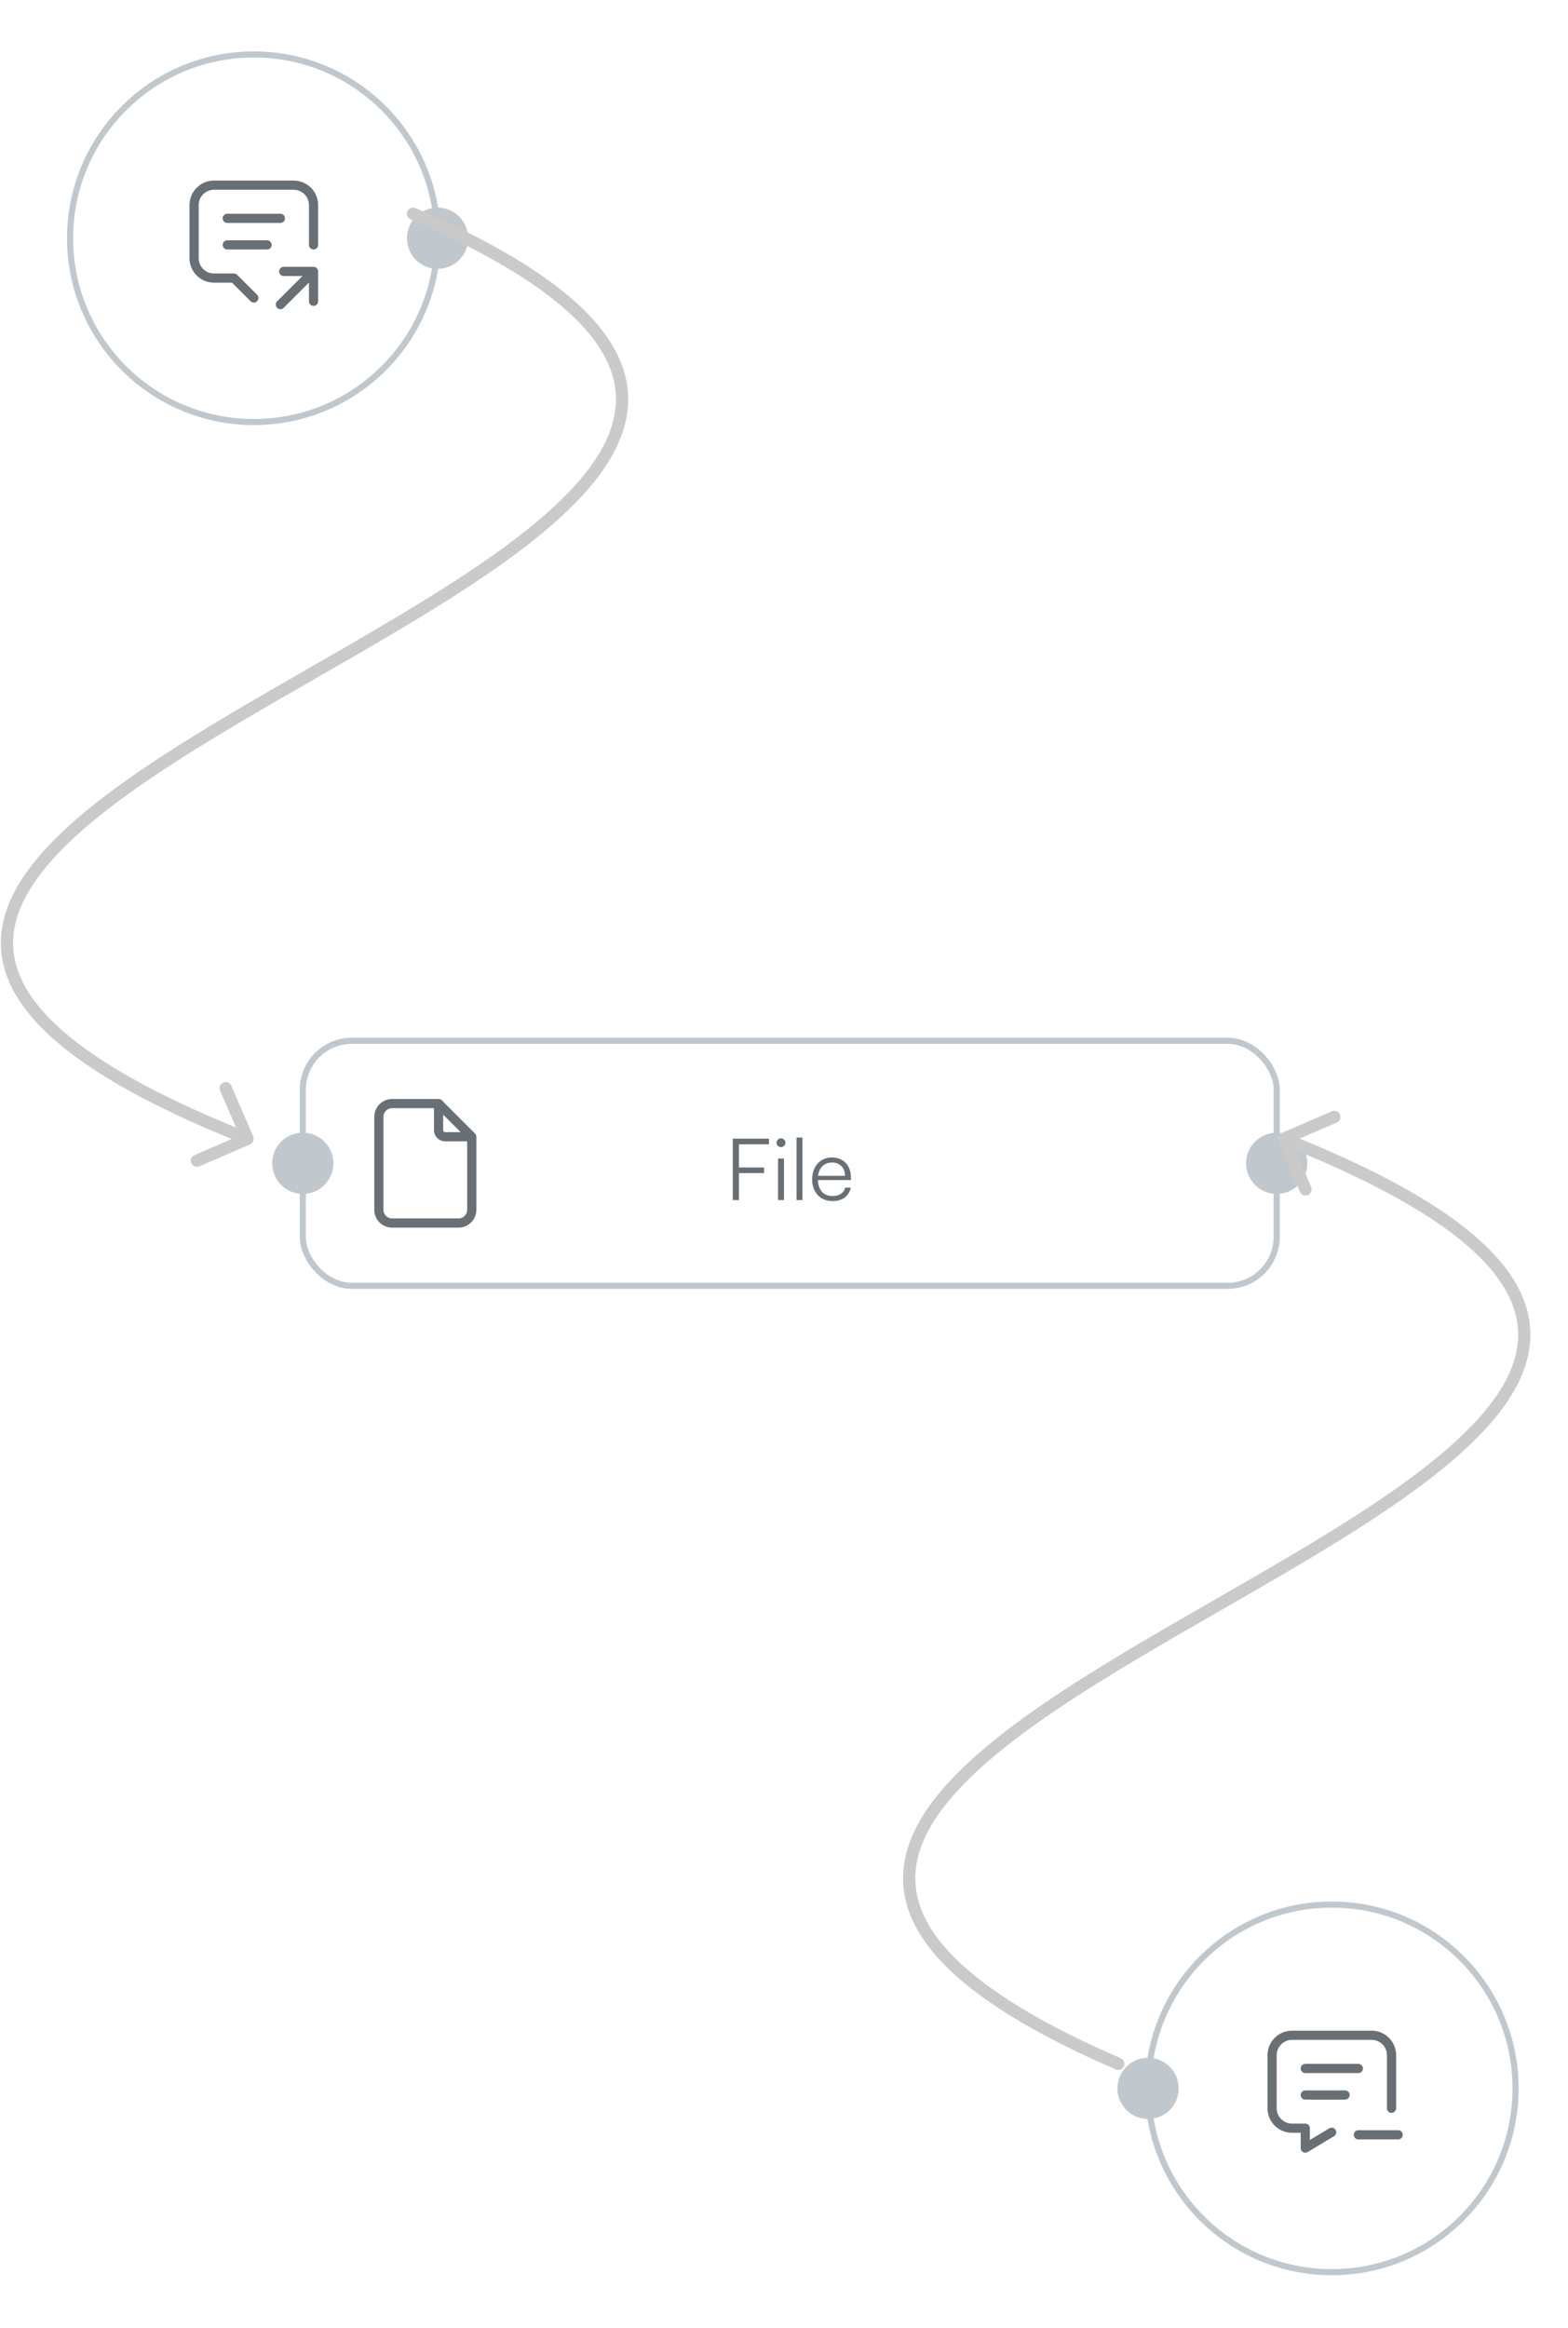 <svg width="256" height="380" viewBox="0 0 256 380" fill="none" xmlns="http://www.w3.org/2000/svg">
<g filter="url(#filter0_d_1_1345)">
<rect x="45.44" y="165.891" width="159" height="40" rx="8" fill="white"/>
<path d="M67.606 176.141V180.474C67.606 180.761 67.721 181.037 67.924 181.24C68.127 181.443 68.403 181.557 68.69 181.557H73.023M67.606 176.141H60.023C59.449 176.141 58.897 176.369 58.491 176.775C58.085 177.182 57.856 177.733 57.856 178.307V193.474C57.856 194.049 58.085 194.6 58.491 195.006C58.897 195.412 59.449 195.641 60.023 195.641H70.856C71.431 195.641 71.982 195.412 72.388 195.006C72.795 194.6 73.023 194.049 73.023 193.474V181.557M67.606 176.141L73.023 181.557" stroke="#687076" stroke-width="1.5" stroke-linecap="round" stroke-linejoin="round"/>
<path d="M120.747 187.481H116.645V191.891H115.637V181.867H121.545V182.791H116.645V186.571H120.747V187.481ZM123.505 183.253C123.113 183.253 122.791 182.931 122.791 182.539C122.791 182.147 123.113 181.811 123.505 181.811C123.897 181.811 124.233 182.147 124.233 182.539C124.233 182.931 123.897 183.253 123.505 183.253ZM123.029 191.891V185.115H123.995V191.891H123.029ZM127.017 191.891H126.051V181.685H127.017V191.891ZM131.913 192.059C129.925 192.059 128.595 190.631 128.595 188.503C128.595 186.389 129.911 184.933 131.843 184.933C133.677 184.933 134.923 186.235 134.923 188.153V188.629H129.533C129.603 190.281 130.471 191.233 131.927 191.233C133.033 191.233 133.747 190.757 133.999 189.861H134.923C134.559 191.289 133.509 192.059 131.913 192.059ZM131.843 185.759C130.569 185.759 129.729 186.599 129.561 187.929H133.957C133.957 186.627 133.117 185.759 131.843 185.759Z" fill="#687076"/>
<rect x="45.44" y="165.891" width="159" height="40" rx="8" stroke="#C1C8CD"/>
<circle cx="204.439" cy="185.891" r="5" fill="#C1C8CD"/>
<circle cx="45.44" cy="185.891" r="5" fill="#C1C8CD"/>
</g>
<g filter="url(#filter1_d_1_1345)">
<circle cx="37.44" cy="34.891" r="30" fill="white" stroke="#C1C8CD"/>
<circle cx="67.439" cy="34.891" r="5" fill="#C1C8CD"/>
<path d="M33.106 31.641H41.773M33.106 35.974H39.606M37.44 44.641L34.19 41.391H30.939C30.078 41.391 29.251 41.048 28.641 40.439C28.032 39.829 27.689 39.003 27.689 38.141V29.474C27.689 28.612 28.032 27.785 28.641 27.176C29.251 26.567 30.078 26.224 30.939 26.224H43.94C44.801 26.224 45.628 26.567 46.238 27.176C46.847 27.785 47.19 28.612 47.19 29.474V35.974M41.773 45.724L47.19 40.307M47.19 40.307V45.182M47.19 40.307H42.315" stroke="#687076" stroke-width="1.5" stroke-linecap="round" stroke-linejoin="round"/>
</g>
<g filter="url(#filter2_d_1_1345)">
<circle cx="213.439" cy="336.891" r="30" fill="white" stroke="#C1C8CD"/>
<circle cx="183.439" cy="336.891" r="5" fill="#C1C8CD"/>
<path d="M209.106 333.641H217.773M209.106 337.974H215.606M213.413 344.056L209.106 346.641V343.391H206.939C206.077 343.391 205.251 343.048 204.641 342.439C204.032 341.829 203.689 341.003 203.689 340.141V331.474C203.689 330.612 204.032 329.786 204.641 329.176C205.251 328.567 206.077 328.224 206.939 328.224H219.939C220.801 328.224 221.628 328.567 222.238 329.176C222.847 329.786 223.189 330.612 223.189 331.474V340.141M217.773 344.474H224.273" stroke="#687076" stroke-width="1.5" stroke-linecap="round" stroke-linejoin="round"/>
</g>
<path d="M67.824 33.974C67.318 33.754 66.729 33.987 66.509 34.494C66.29 35.001 66.522 35.59 67.029 35.809L67.824 33.974ZM40.818 186.81C41.325 186.591 41.558 186.002 41.339 185.495L37.769 177.233C37.55 176.726 36.962 176.493 36.455 176.712C35.947 176.931 35.714 177.52 35.933 178.027L39.106 185.37L31.763 188.544C31.256 188.763 31.022 189.351 31.241 189.858C31.46 190.365 32.049 190.599 32.556 190.38L40.818 186.81ZM67.029 35.809C83.43 42.917 92.894 49.647 97.363 56.003C99.58 59.156 100.553 62.198 100.56 65.153C100.567 68.116 99.602 71.08 97.796 74.069C94.164 80.082 87.233 86.034 78.541 91.995C69.87 97.941 59.573 103.814 49.311 109.711C39.069 115.597 28.861 121.508 20.447 127.499C12.059 133.471 5.309 139.621 2.128 146.033C0.525 149.264 -0.186 152.59 0.282 155.996C0.75 159.4 2.383 162.79 5.311 166.174C11.137 172.907 22.206 179.745 40.053 186.821L40.79 184.962C23.015 177.914 12.322 171.22 6.823 164.865C4.088 161.705 2.668 158.662 2.264 155.724C1.86 152.789 2.459 149.866 3.92 146.921C6.866 140.981 13.259 135.072 21.607 129.128C29.928 123.204 40.049 117.341 50.308 111.445C60.546 105.562 70.921 99.645 79.672 93.644C88.402 87.658 95.641 81.505 99.508 75.103C101.452 71.885 102.568 68.565 102.56 65.148C102.552 61.724 101.415 58.289 98.999 54.852C94.2 48.026 84.302 41.116 67.824 33.974L67.029 35.809Z" fill="#CACACA"/>
<path d="M182.176 337.808C182.682 338.028 183.271 337.795 183.491 337.288C183.71 336.782 183.478 336.193 182.971 335.973L182.176 337.808ZM209.182 184.973C208.675 185.192 208.442 185.78 208.661 186.287L212.231 194.549C212.45 195.056 213.039 195.289 213.545 195.07C214.052 194.851 214.286 194.263 214.067 193.756L210.894 186.412L218.237 183.239C218.744 183.019 218.978 182.431 218.759 181.924C218.539 181.417 217.951 181.184 217.444 181.403L209.182 184.973ZM182.971 335.973C166.571 328.865 157.106 322.135 152.637 315.78C150.42 312.626 149.447 309.584 149.44 306.629C149.433 303.666 150.398 300.702 152.204 297.713C155.836 291.7 162.767 285.748 171.459 279.787C180.13 273.841 190.427 267.968 200.689 262.071C210.931 256.185 221.139 250.274 229.553 244.283C237.941 238.311 244.691 232.161 247.872 225.75C249.475 222.519 250.186 219.192 249.718 215.786C249.25 212.383 247.617 208.992 244.689 205.609C238.863 198.876 227.794 192.038 209.947 184.961L209.21 186.82C226.985 193.869 237.678 200.562 243.177 206.917C245.912 210.078 247.332 213.12 247.736 216.058C248.14 218.993 247.541 221.916 246.08 224.861C243.134 230.801 236.741 236.71 228.393 242.654C220.072 248.579 209.951 254.441 199.692 260.337C189.454 266.221 179.079 272.137 170.328 278.138C161.598 284.124 154.359 290.278 150.492 296.679C148.548 299.897 147.432 303.217 147.44 306.634C147.448 310.059 148.585 313.493 151.001 316.93C155.8 323.756 165.698 330.667 182.176 337.808L182.971 335.973Z" fill="#CACACA"/>
<defs>
<filter id="filter0_d_1_1345" x="36.44" y="160.891" width="185" height="58" filterUnits="userSpaceOnUse" color-interpolation-filters="sRGB">
<feFlood flood-opacity="0" result="BackgroundImageFix"/>
<feColorMatrix in="SourceAlpha" type="matrix" values="0 0 0 0 0 0 0 0 0 0 0 0 0 0 0 0 0 0 127 0" result="hardAlpha"/>
<feOffset dx="4" dy="4"/>
<feGaussianBlur stdDeviation="4"/>
<feComposite in2="hardAlpha" operator="out"/>
<feColorMatrix type="matrix" values="0 0 0 0 0.554 0 0 0 0 0.554 0 0 0 0 0.554 0 0 0 0.25 0"/>
<feBlend mode="normal" in2="BackgroundImageFix" result="effect1_dropShadow_1_1345"/>
<feBlend mode="normal" in="SourceGraphic" in2="effect1_dropShadow_1_1345" result="shape"/>
</filter>
<filter id="filter1_d_1_1345" x="2.939" y="0.391" width="81.5" height="77" filterUnits="userSpaceOnUse" color-interpolation-filters="sRGB">
<feFlood flood-opacity="0" result="BackgroundImageFix"/>
<feColorMatrix in="SourceAlpha" type="matrix" values="0 0 0 0 0 0 0 0 0 0 0 0 0 0 0 0 0 0 127 0" result="hardAlpha"/>
<feOffset dx="4" dy="4"/>
<feGaussianBlur stdDeviation="4"/>
<feComposite in2="hardAlpha" operator="out"/>
<feColorMatrix type="matrix" values="0 0 0 0 0.554 0 0 0 0 0.554 0 0 0 0 0.554 0 0 0 0.25 0"/>
<feBlend mode="normal" in2="BackgroundImageFix" result="effect1_dropShadow_1_1345"/>
<feBlend mode="normal" in="SourceGraphic" in2="effect1_dropShadow_1_1345" result="shape"/>
</filter>
<filter id="filter2_d_1_1345" x="174.439" y="302.391" width="81.5" height="77" filterUnits="userSpaceOnUse" color-interpolation-filters="sRGB">
<feFlood flood-opacity="0" result="BackgroundImageFix"/>
<feColorMatrix in="SourceAlpha" type="matrix" values="0 0 0 0 0 0 0 0 0 0 0 0 0 0 0 0 0 0 127 0" result="hardAlpha"/>
<feOffset dx="4" dy="4"/>
<feGaussianBlur stdDeviation="4"/>
<feComposite in2="hardAlpha" operator="out"/>
<feColorMatrix type="matrix" values="0 0 0 0 0.554 0 0 0 0 0.554 0 0 0 0 0.554 0 0 0 0.25 0"/>
<feBlend mode="normal" in2="BackgroundImageFix" result="effect1_dropShadow_1_1345"/>
<feBlend mode="normal" in="SourceGraphic" in2="effect1_dropShadow_1_1345" result="shape"/>
</filter>
</defs>
</svg>
